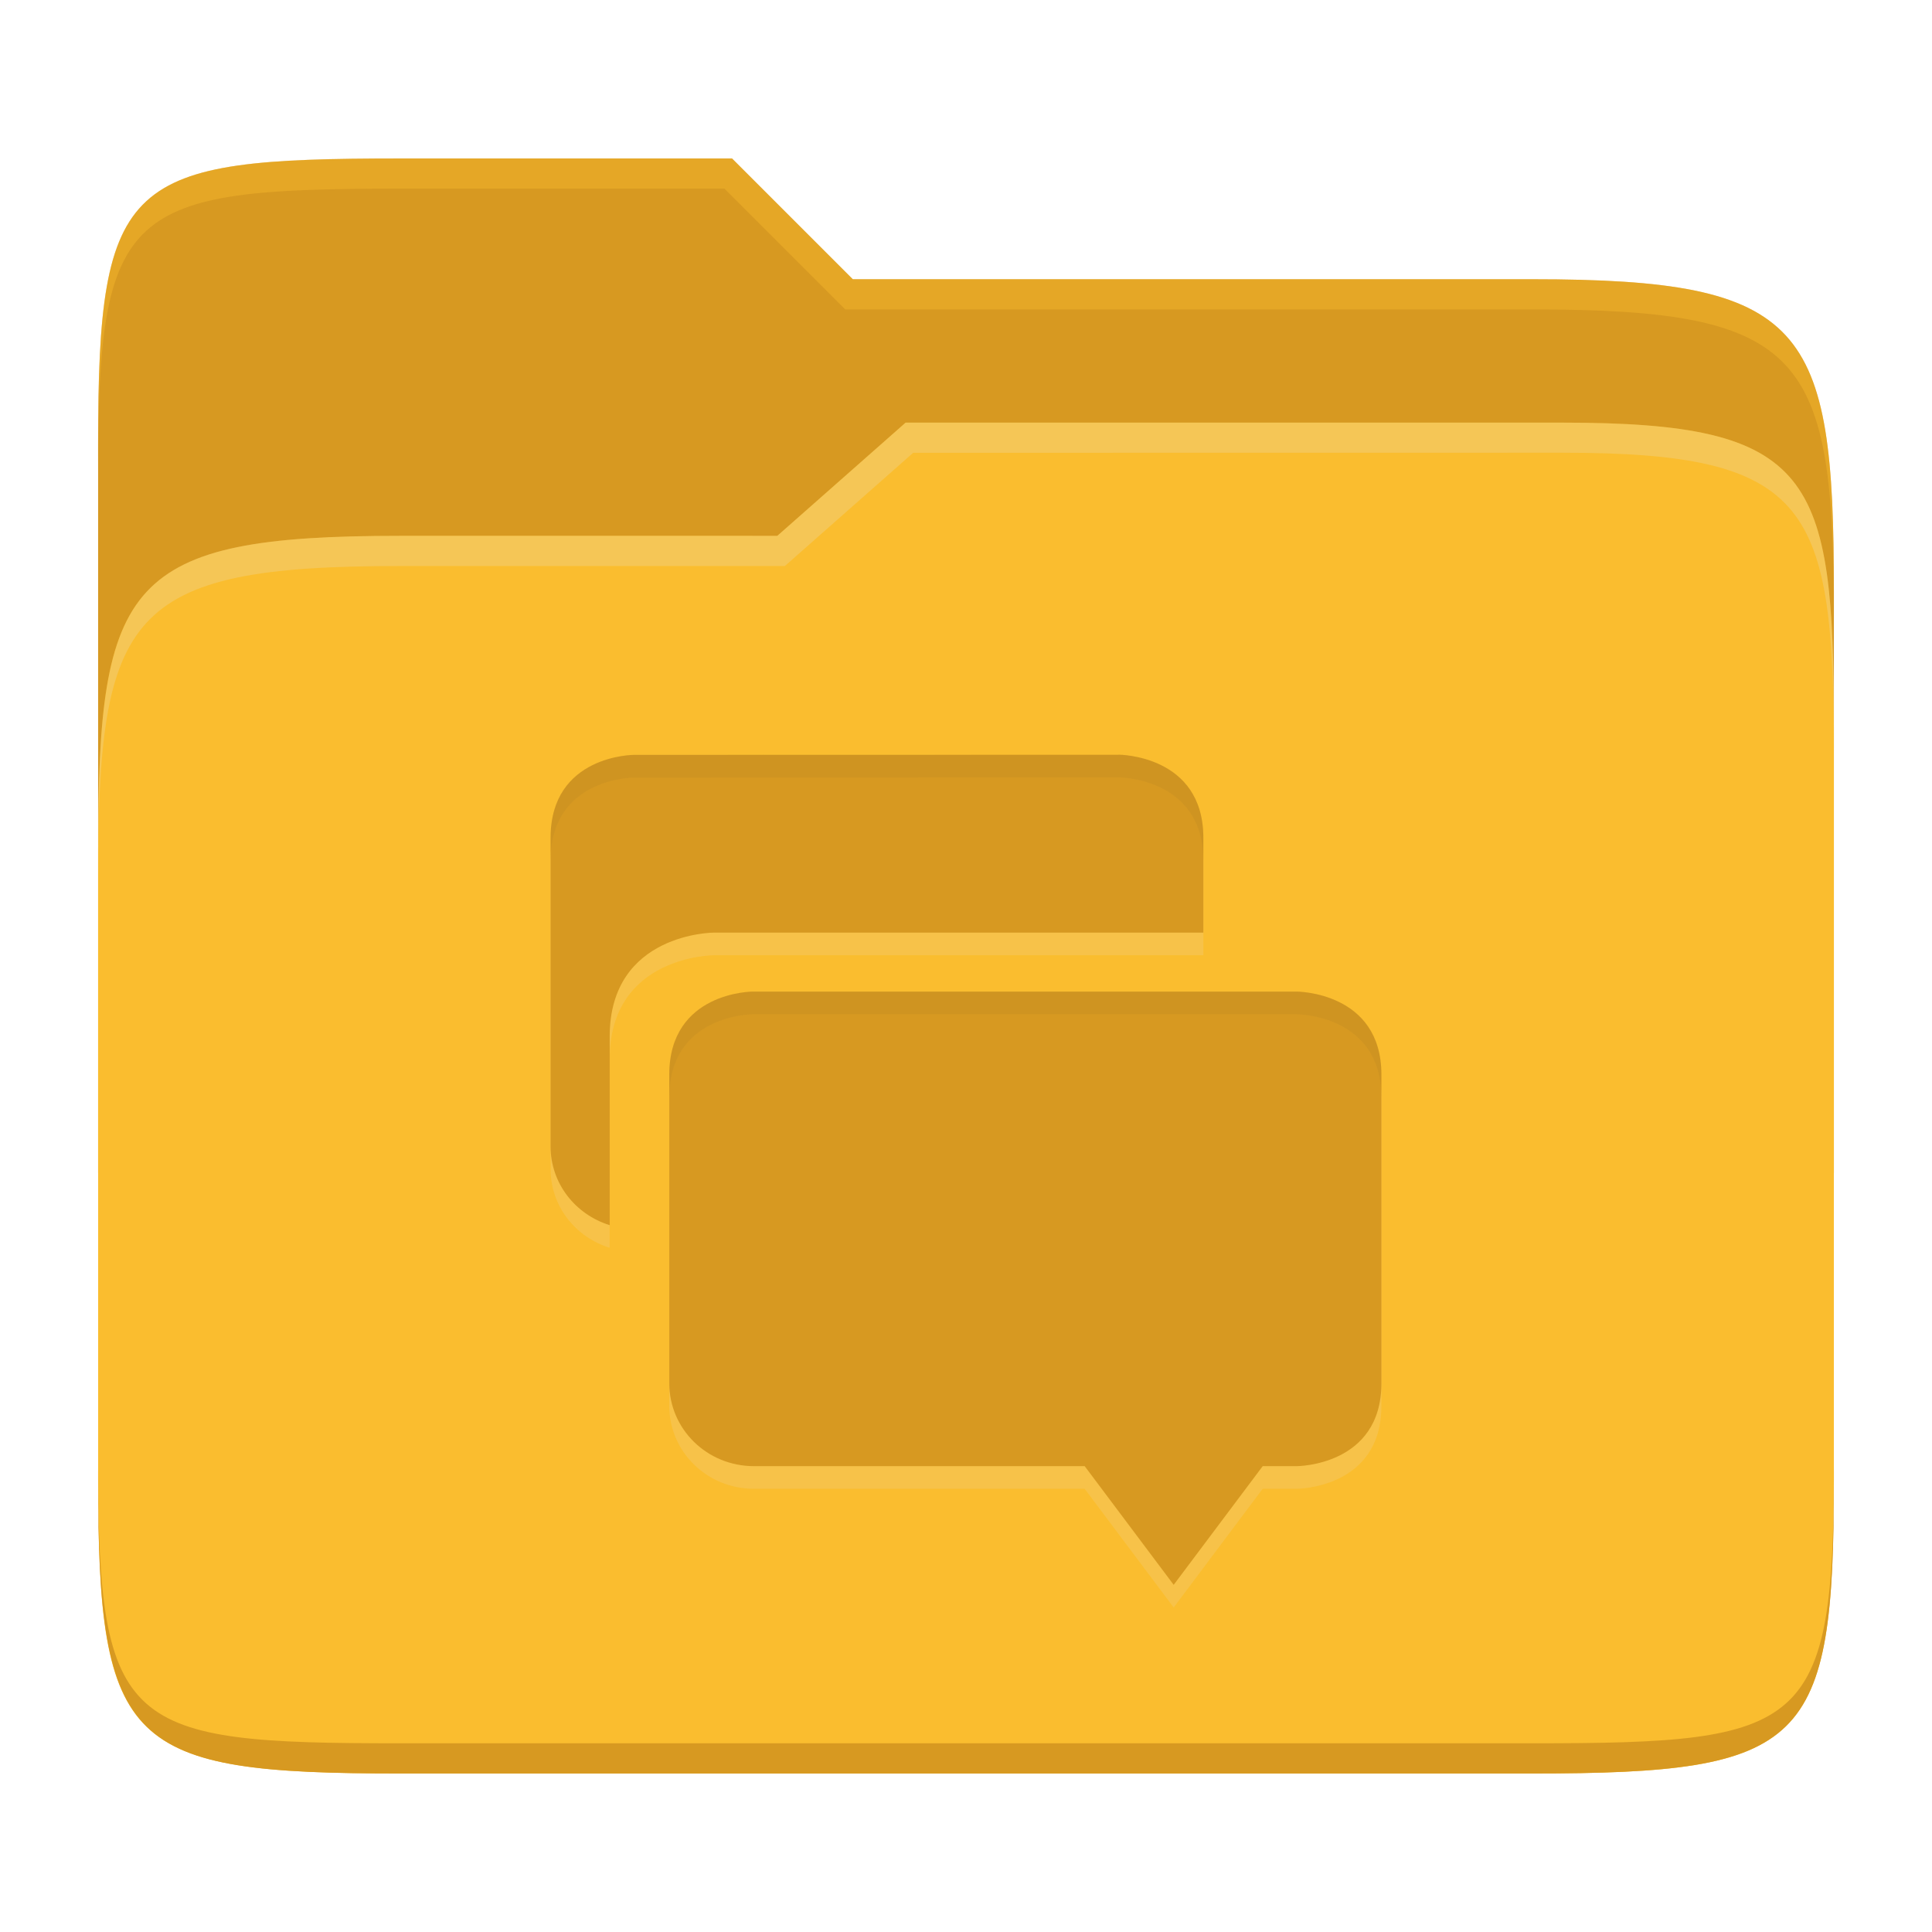 <svg width="256" height="256" version="1.1" xmlns="http://www.w3.org/2000/svg">
  <path d="m53.047 21c-36.322 0-40.047 2.481-40.047 37.772v96.653h230v-77.055c0-35.291-3.678-41.37-40-41.37h-90l-16-16z" fill="#d79921"/>
  <path d="m53 71c-36.338 0-39.996 6.144-39.996 41.397v83.653c0 35.313 3.686 38.951 40.002 38.951h149.99c36.316 0 40-3.639 40-38.951v-99.621c0-33.574-2.687-40.428-36-40.428h-87l-17 15z" fill="#fabd2f"/>
  <path d="m243 193.99c0 35.291-3.653 37.006-39.974 37.006h-150.02c-36.319 0-40.005-1.715-40.005-37v2c0 35.641 4 39 40.005 39h150.02c36.399 0 39.974-3.727 39.974-38.998z" fill="#d79921"/>
  <path d="m120 56-17 15h-50c-36.156 0-39.996 5.917-39.996 41.433v4.141c0-35.295 3.684-41.574 39.996-41.574h51l17-15 86.001-0.011c33.136-0.004 35.999 7.05 35.999 40.591v-4.141c0-33.541-2.649-40.44-36-40.44z" fill="#ebdbb2" opacity=".3"/>
  <path d="m97 21-43.953 1e-6c-36.322 0-40.052 2.451-40.052 37.744v3.91c0-35.291 3.682-37.655 40.005-37.655h43l16 16h91c36.322 0 40 5.989 40 41.281v-3.907c0-35.291-3.678-41.373-40-41.373h-90z" fill="#fabd2f" opacity=".4"/>
  <path d="m99.738 134.39s-11.056 6e-3 -11.056 11.009v40.881c0 6.094 5.001 10.993 11.229 10.993h43.814l11.795 15.727 11.795-15.727h4.5s11.229 8e-3 11.229-10.993v-40.881c0-11.009-11.229-11.009-11.229-11.009zm48.485-31.382-64.212 0.016s-11.056-6e-3 -11.056 10.993v40.881c0 4.928 3.295 9.035 7.833 10.442v-25.005c0-13.761 13.839-13.761 13.839-13.761h64.825v-12.566c-2e-3 -11.009-11.229-11.009-11.229-11.009z" fill="#ebdbb2" opacity=".2"/>
  <path d="m99.738 131.39s-11.056 6e-3 -11.056 11.009v40.881c0 6.094 5.001 10.993 11.229 10.993h43.814l11.795 15.727 11.795-15.727h4.5s11.229 8e-3 11.229-10.993v-40.881c0-11.009-11.229-11.009-11.229-11.009zm48.485-31.382-64.212 0.016s-11.056-6e-3 -11.056 10.993v40.881c0 4.928 3.295 9.035 7.833 10.442v-25.005c0-13.761 13.839-13.761 13.839-13.761h64.825v-12.566c-0.002-11.009-11.229-11.009-11.229-11.009z" fill="#d79921"/>
  <path d="m148.22 99.999v0.01l-64.211 0.016s-11.057-5e-3 -11.057 10.994v3c0-10.999 11.057-10.992 11.057-10.992l64.211-0.016v-0.01s11.227 7.8e-4 11.229 11.01v-3.002c-0.002-11.009-11.229-11.01-11.229-11.01zm-48.484 31.393s-11.057 5e-3 -11.057 11.008v3.002c0-11.003 11.057-11.01 11.057-11.01h72.076s11.23 7.8e-4 11.23 11.01v-3.002c0-11.009-11.23-11.008-11.23-11.008z" fill="#282828" opacity=".05"/>
</svg>
